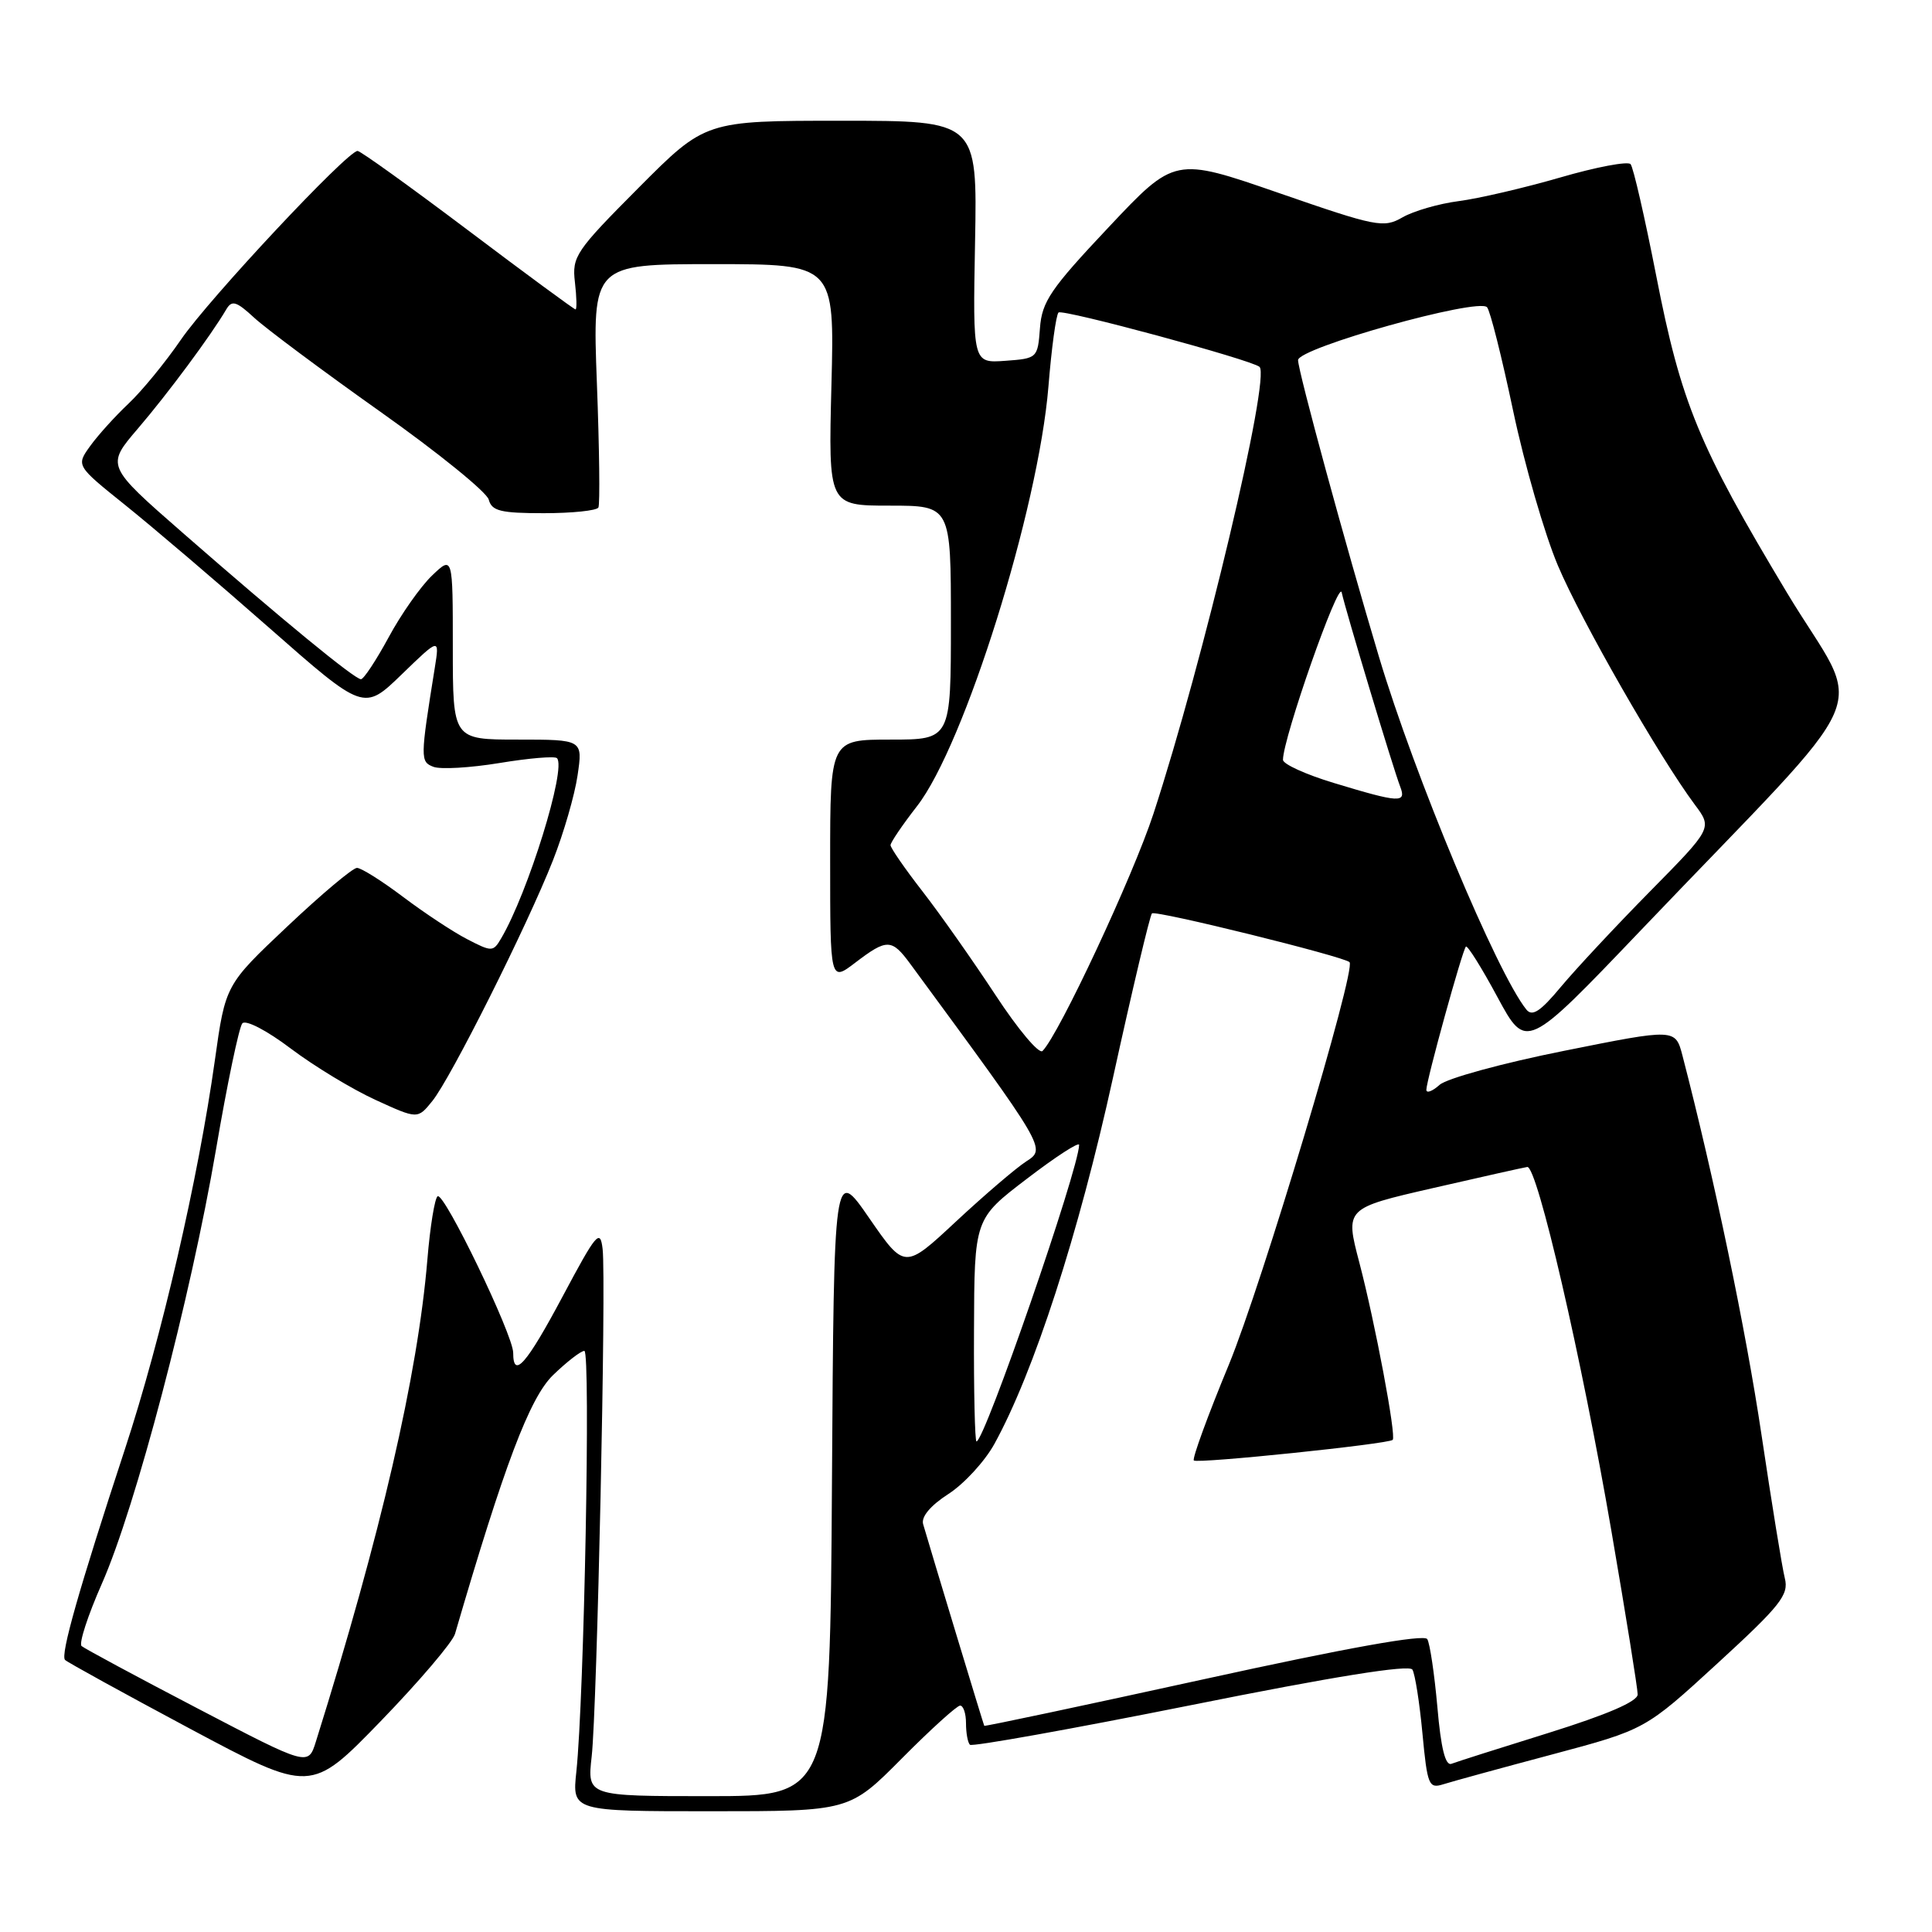 <?xml version="1.0" encoding="UTF-8" standalone="no"?>
<!DOCTYPE svg PUBLIC "-//W3C//DTD SVG 1.1//EN" "http://www.w3.org/Graphics/SVG/1.1/DTD/svg11.dtd" >
<svg xmlns="http://www.w3.org/2000/svg" xmlns:xlink="http://www.w3.org/1999/xlink" version="1.1" viewBox="0 0 256 256">
 <g >
 <path fill="currentColor"
d=" M 119.50 233.00 C 123.32 229.15 126.80 226.00 127.22 226.00 C 127.65 226.00 128.00 227.05 128.00 228.33 C 128.00 229.62 128.23 230.90 128.52 231.19 C 128.80 231.47 141.97 229.11 157.77 225.95 C 176.74 222.14 186.72 220.54 187.15 221.23 C 187.50 221.81 188.10 225.61 188.48 229.68 C 189.13 236.55 189.32 237.03 191.23 236.43 C 192.36 236.07 198.85 234.29 205.65 232.48 C 218.01 229.18 218.01 229.18 227.57 220.41 C 235.94 212.73 237.05 211.33 236.50 209.13 C 236.15 207.76 234.76 199.18 233.40 190.07 C 231.33 176.18 227.15 156.12 222.94 139.89 C 222.00 136.28 222.00 136.28 207.25 139.24 C 199.14 140.86 191.71 142.89 190.75 143.75 C 189.79 144.61 189.00 144.90 189.00 144.40 C 189.00 143.17 193.77 125.90 194.24 125.43 C 194.44 125.22 196.33 128.23 198.42 132.12 C 202.23 139.17 202.23 139.17 217.35 123.34 C 249.62 89.52 247.01 95.56 236.76 78.50 C 225.08 59.05 222.75 53.40 219.45 36.50 C 217.94 28.80 216.42 22.16 216.06 21.75 C 215.70 21.34 211.50 22.13 206.73 23.52 C 201.97 24.90 195.91 26.31 193.28 26.65 C 190.65 26.99 187.30 27.96 185.84 28.80 C 183.33 30.24 182.41 30.06 169.42 25.56 C 155.66 20.80 155.66 20.80 146.88 30.13 C 139.20 38.28 138.06 39.96 137.80 43.48 C 137.50 47.45 137.45 47.50 133.20 47.81 C 128.90 48.12 128.90 48.12 129.20 32.06 C 129.50 16.00 129.50 16.00 111.48 16.00 C 93.46 16.00 93.46 16.00 84.61 24.89 C 76.27 33.27 75.78 33.99 76.18 37.39 C 76.41 39.38 76.45 41.00 76.26 41.00 C 76.08 41.00 69.66 36.28 62.00 30.50 C 54.34 24.73 47.76 20.00 47.38 20.00 C 46.03 20.00 27.69 39.59 23.98 45.00 C 21.91 48.02 18.77 51.85 17.01 53.50 C 15.26 55.15 12.98 57.67 11.95 59.10 C 10.08 61.70 10.08 61.70 16.60 66.93 C 20.19 69.81 28.77 77.12 35.67 83.19 C 48.21 94.22 48.21 94.22 53.23 89.36 C 58.25 84.50 58.25 84.50 57.61 88.50 C 55.68 100.53 55.67 100.94 57.44 101.61 C 58.38 101.97 62.32 101.74 66.21 101.10 C 70.09 100.46 73.51 100.17 73.80 100.46 C 75.09 101.76 69.97 118.30 66.40 124.35 C 65.35 126.14 65.17 126.14 61.91 124.45 C 60.04 123.49 56.22 120.96 53.42 118.85 C 50.61 116.73 47.86 115.00 47.30 115.00 C 46.74 115.00 42.59 118.49 38.08 122.75 C 29.87 130.50 29.87 130.50 28.47 140.50 C 26.26 156.25 21.39 177.31 16.56 192.00 C 10.46 210.57 7.97 219.31 8.62 219.95 C 8.91 220.25 16.36 224.35 25.17 229.06 C 41.19 237.61 41.19 237.61 50.45 228.06 C 55.54 222.80 59.97 217.60 60.29 216.50 C 66.83 194.09 70.19 185.21 73.28 182.21 C 75.11 180.44 76.97 179.00 77.43 179.00 C 78.28 179.00 77.40 225.04 76.37 234.75 C 75.81 240.00 75.81 240.00 94.18 240.00 C 112.55 240.00 112.55 240.00 119.50 233.00 Z  M 78.40 232.75 C 79.12 226.35 80.34 169.69 79.85 165.50 C 79.53 162.78 79.04 163.36 74.57 171.75 C 69.76 180.78 68.00 182.79 68.00 179.25 C 68.00 176.89 58.87 157.96 57.99 158.51 C 57.61 158.74 56.99 162.52 56.63 166.90 C 55.36 182.17 50.47 203.29 41.86 230.76 C 40.84 234.03 40.84 234.03 26.17 226.37 C 18.10 222.16 11.19 218.44 10.81 218.11 C 10.43 217.77 11.64 214.05 13.50 209.84 C 17.97 199.72 25.25 172.01 28.62 152.32 C 30.10 143.62 31.68 136.09 32.11 135.60 C 32.56 135.09 35.36 136.54 38.53 138.94 C 41.62 141.27 46.67 144.33 49.75 145.74 C 55.34 148.30 55.34 148.30 57.28 145.90 C 59.72 142.90 69.86 122.67 73.27 114.00 C 74.68 110.42 76.15 105.36 76.53 102.75 C 77.23 98.00 77.23 98.00 68.61 98.00 C 60.00 98.00 60.00 98.00 60.00 85.81 C 60.00 73.63 60.00 73.63 57.24 76.27 C 55.72 77.73 53.13 81.41 51.49 84.46 C 49.84 87.50 48.20 89.99 47.83 90.00 C 46.99 90.00 37.37 82.10 24.22 70.61 C 14.05 61.72 14.05 61.72 18.27 56.79 C 22.23 52.17 27.99 44.40 29.98 41.00 C 30.72 39.74 31.31 39.91 33.68 42.10 C 35.23 43.53 42.75 49.14 50.40 54.56 C 58.04 59.97 64.50 65.21 64.76 66.20 C 65.16 67.71 66.33 68.00 72.06 68.00 C 75.81 68.00 79.06 67.66 79.29 67.25 C 79.51 66.84 79.42 59.41 79.09 50.75 C 78.50 35.00 78.50 35.00 94.54 35.00 C 110.58 35.00 110.58 35.00 110.17 51.00 C 109.76 67.00 109.76 67.00 117.88 67.00 C 126.00 67.00 126.00 67.00 126.00 82.50 C 126.00 98.00 126.00 98.00 118.00 98.00 C 110.00 98.00 110.00 98.00 110.00 114.05 C 110.00 130.10 110.00 130.10 113.34 127.55 C 117.54 124.35 118.16 124.37 120.64 127.75 C 138.72 152.35 138.62 152.18 135.97 153.90 C 134.61 154.78 130.43 158.36 126.68 161.85 C 119.87 168.20 119.87 168.20 115.18 161.41 C 110.50 154.63 110.50 154.63 110.24 196.31 C 109.98 238.00 109.98 238.00 93.89 238.00 C 77.81 238.00 77.81 238.00 78.40 232.75 Z  M 190.46 226.19 C 190.07 221.82 189.47 217.76 189.12 217.19 C 188.70 216.51 178.44 218.35 159.50 222.51 C 143.57 226.00 130.48 228.78 130.42 228.68 C 130.32 228.52 123.43 205.78 122.32 201.96 C 122.04 200.99 123.28 199.50 125.67 197.96 C 127.76 196.61 130.49 193.63 131.75 191.35 C 137.00 181.83 142.92 163.54 147.47 142.83 C 150.04 131.11 152.37 121.30 152.64 121.03 C 153.09 120.57 178.07 126.74 178.82 127.49 C 179.74 128.41 167.21 170.19 162.84 180.80 C 160.04 187.56 157.95 193.29 158.19 193.52 C 158.63 193.97 183.99 191.34 184.54 190.79 C 185.04 190.30 182.20 175.23 180.12 167.30 C 178.23 160.10 178.23 160.10 189.86 157.43 C 196.26 155.96 201.89 154.70 202.37 154.63 C 203.68 154.43 209.59 179.99 213.51 202.81 C 215.43 213.97 217.00 223.75 217.00 224.52 C 217.00 225.45 212.96 227.19 205.25 229.60 C 198.79 231.61 192.97 233.46 192.33 233.71 C 191.52 234.02 190.93 231.66 190.46 226.19 Z  M 129.06 176.25 C 129.11 161.50 129.11 161.50 136.06 156.20 C 139.87 153.28 142.99 151.26 142.99 151.70 C 142.94 154.93 130.46 191.00 129.39 191.00 C 129.18 191.00 129.02 184.36 129.06 176.25 Z  M 131.91 131.85 C 128.93 127.32 124.59 121.14 122.25 118.13 C 119.91 115.12 118.00 112.35 118.00 111.99 C 118.00 111.63 119.58 109.30 121.51 106.82 C 127.79 98.76 137.59 67.46 138.92 51.25 C 139.33 46.16 139.93 41.73 140.26 41.41 C 140.76 40.90 165.83 47.68 166.89 48.61 C 168.39 49.92 159.45 87.59 152.84 107.82 C 150.13 116.09 140.32 137.08 138.14 139.26 C 137.68 139.72 134.88 136.38 131.91 131.85 Z  M 202.25 133.77 C 198.35 128.92 187.45 102.85 182.71 87.00 C 178.31 72.31 172.00 49.16 172.00 47.72 C 172.00 46.10 195.86 39.42 197.04 40.71 C 197.45 41.14 199.00 47.32 200.50 54.44 C 202.00 61.55 204.67 70.78 206.43 74.94 C 209.53 82.27 219.85 100.28 224.57 106.62 C 226.90 109.73 226.90 109.73 218.63 118.12 C 214.09 122.73 208.78 128.42 206.82 130.77 C 204.11 134.03 203.03 134.74 202.25 133.77 Z  M 176.75 103.75 C 173.04 102.63 170.00 101.25 170.00 100.68 C 170.00 97.83 177.40 76.74 177.78 78.50 C 178.31 80.93 184.59 101.80 185.54 104.25 C 186.38 106.44 185.45 106.39 176.75 103.75 Z "/>
</g>
</svg>
